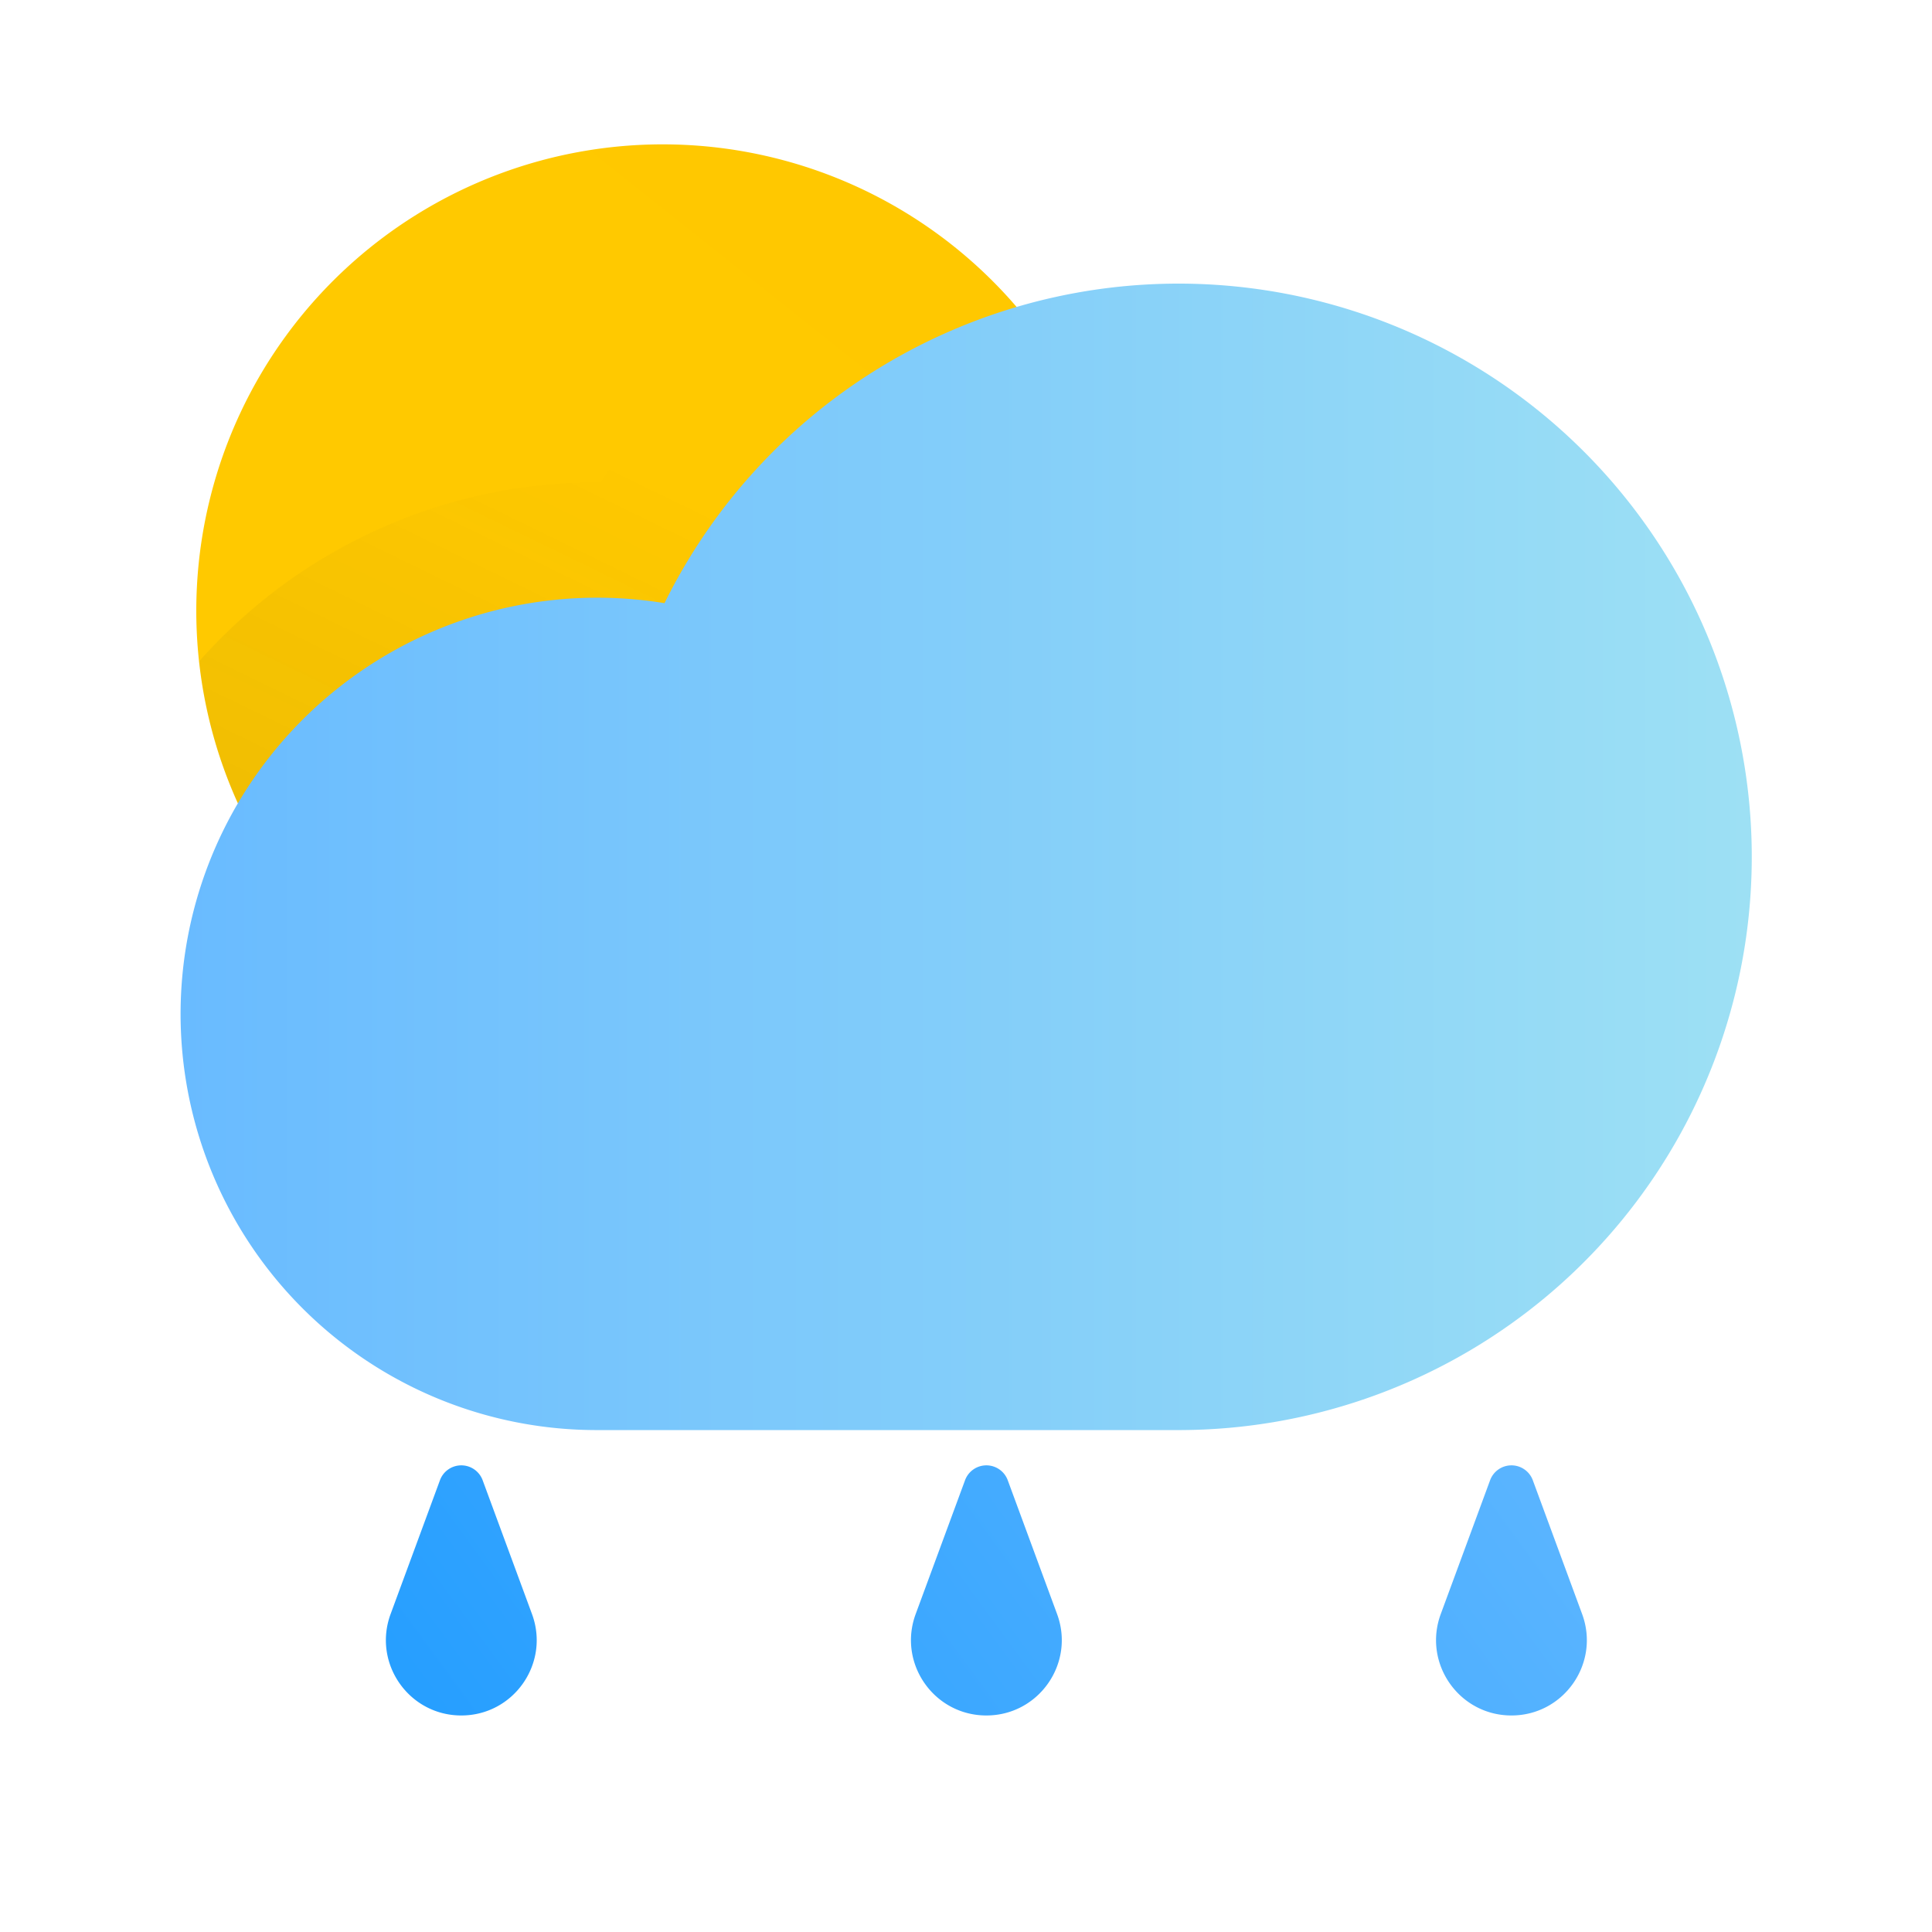 <?xml version="1.0" ?><svg data-name="Layer 2" id="Layer_2" viewBox="0 0 2010 2010" xmlns="http://www.w3.org/2000/svg" xmlns:xlink="http://www.w3.org/1999/xlink"><defs><style>.cls-1{fill:url(#linear-gradient);}.cls-2{fill:url(#linear-gradient-2);}.cls-3{fill:url(#linear-gradient-3);}.cls-4{fill:url(#linear-gradient-4);}.cls-5{opacity:0.1;fill:url(#linear-gradient-5);}.cls-6{fill:url(#linear-gradient-6);}</style><linearGradient gradientUnits="userSpaceOnUse" id="linear-gradient" x1="-29.51" x2="1052.68" y1="1310.92" y2="-49.54"><stop offset="0.7" stop-color="#ffc900"/><stop offset="1" stop-color="#ffc600"/></linearGradient><linearGradient gradientUnits="userSpaceOnUse" id="linear-gradient-2" x1="1517.81" x2="137.65" y1="899.78" y2="1912.32"><stop offset="0" stop-color="#69bbff"/><stop offset="1" stop-color="#1798ff"/></linearGradient><linearGradient id="linear-gradient-3" x1="1708.95" x2="328.79" xlink:href="#linear-gradient-2" y1="1160.32" y2="2172.86"/><linearGradient id="linear-gradient-4" x1="1900.09" x2="519.93" xlink:href="#linear-gradient-2" y1="1420.86" y2="2433.4"/><linearGradient gradientUnits="userSpaceOnUse" id="linear-gradient-5" x1="352.85" x2="685.61" y1="1180.88" y2="497.22"><stop offset="0" stop-color="#1e2121"/><stop offset="1" stop-color="#1e2121" stop-opacity="0"/></linearGradient><linearGradient gradientUnits="userSpaceOnUse" id="linear-gradient-6" x1="188.04" x2="1821.96" y1="891.69" y2="891.69"><stop offset="0" stop-color="#69bbff"/><stop offset="1" stop-color="#9de0f4"/></linearGradient></defs><path class="cls-1" d="M334.2,915.59c-1.47,0-2.94,0-4.42-.13a75,75,0,0,1-60.51-37.31,485.26,485.26,0,0,1,824.19-511.54,75,75,0,0,1-34.36,111.15A447,447,0,0,0,805.87,740.82a75,75,0,0,1-94.51,45.72,284.09,284.09,0,0,0-219.1,16.2,285.71,285.71,0,0,0-98,82.77A75,75,0,0,1,334.2,915.59Z"/><path class="cls-2" d="M479.92,1784.73h0c-54.55,0-92.42-54.33-73.55-105.51L457.71,1540a23.67,23.67,0,0,1,22.21-15.49h0A23.68,23.68,0,0,1,502.14,1540l51.34,139.24C572.35,1730.4,534.48,1784.73,479.92,1784.73Z"/><path class="cls-3" d="M1026.2,1784.73h0c-54.55,0-92.43-54.33-73.56-105.51L1004,1540a23.68,23.68,0,0,1,22.22-15.49h0a23.66,23.66,0,0,1,22.21,15.49l51.34,139.24C1118.63,1730.4,1080.75,1784.73,1026.2,1784.73Z"/><path class="cls-4" d="M1572.47,1784.73h0c-54.55,0-92.42-54.33-73.55-105.51L1550.26,1540a23.67,23.67,0,0,1,22.21-15.49h0a23.68,23.68,0,0,1,22.22,15.49L1646,1679.22C1664.9,1730.4,1627,1784.73,1572.47,1784.73Z"/><path class="cls-5" d="M954.43,228.87A715.8,715.8,0,0,0,625,501.84h-4A552,552,0,0,0,207.17,688.09a484.58,484.58,0,0,0,62.1,190.06,75,75,0,0,0,60.51,37.31c1.48.09,3,.13,4.42.13a75,75,0,0,0,60.05-30.08,285.71,285.71,0,0,1,98-82.77,284.09,284.09,0,0,1,219.1-16.2,75,75,0,0,0,94.51-45.72A447,447,0,0,1,1059.1,477.76a75,75,0,0,0,34.36-111.15A486,486,0,0,0,954.43,228.87Z"/><path class="cls-6" d="M1225.84,1487.81H621A432.85,432.85,0,0,1,274.14,795.66,433.61,433.61,0,0,1,691.33,627.52a596.37,596.37,0,1,1,534.51,860.29Z"/></svg>